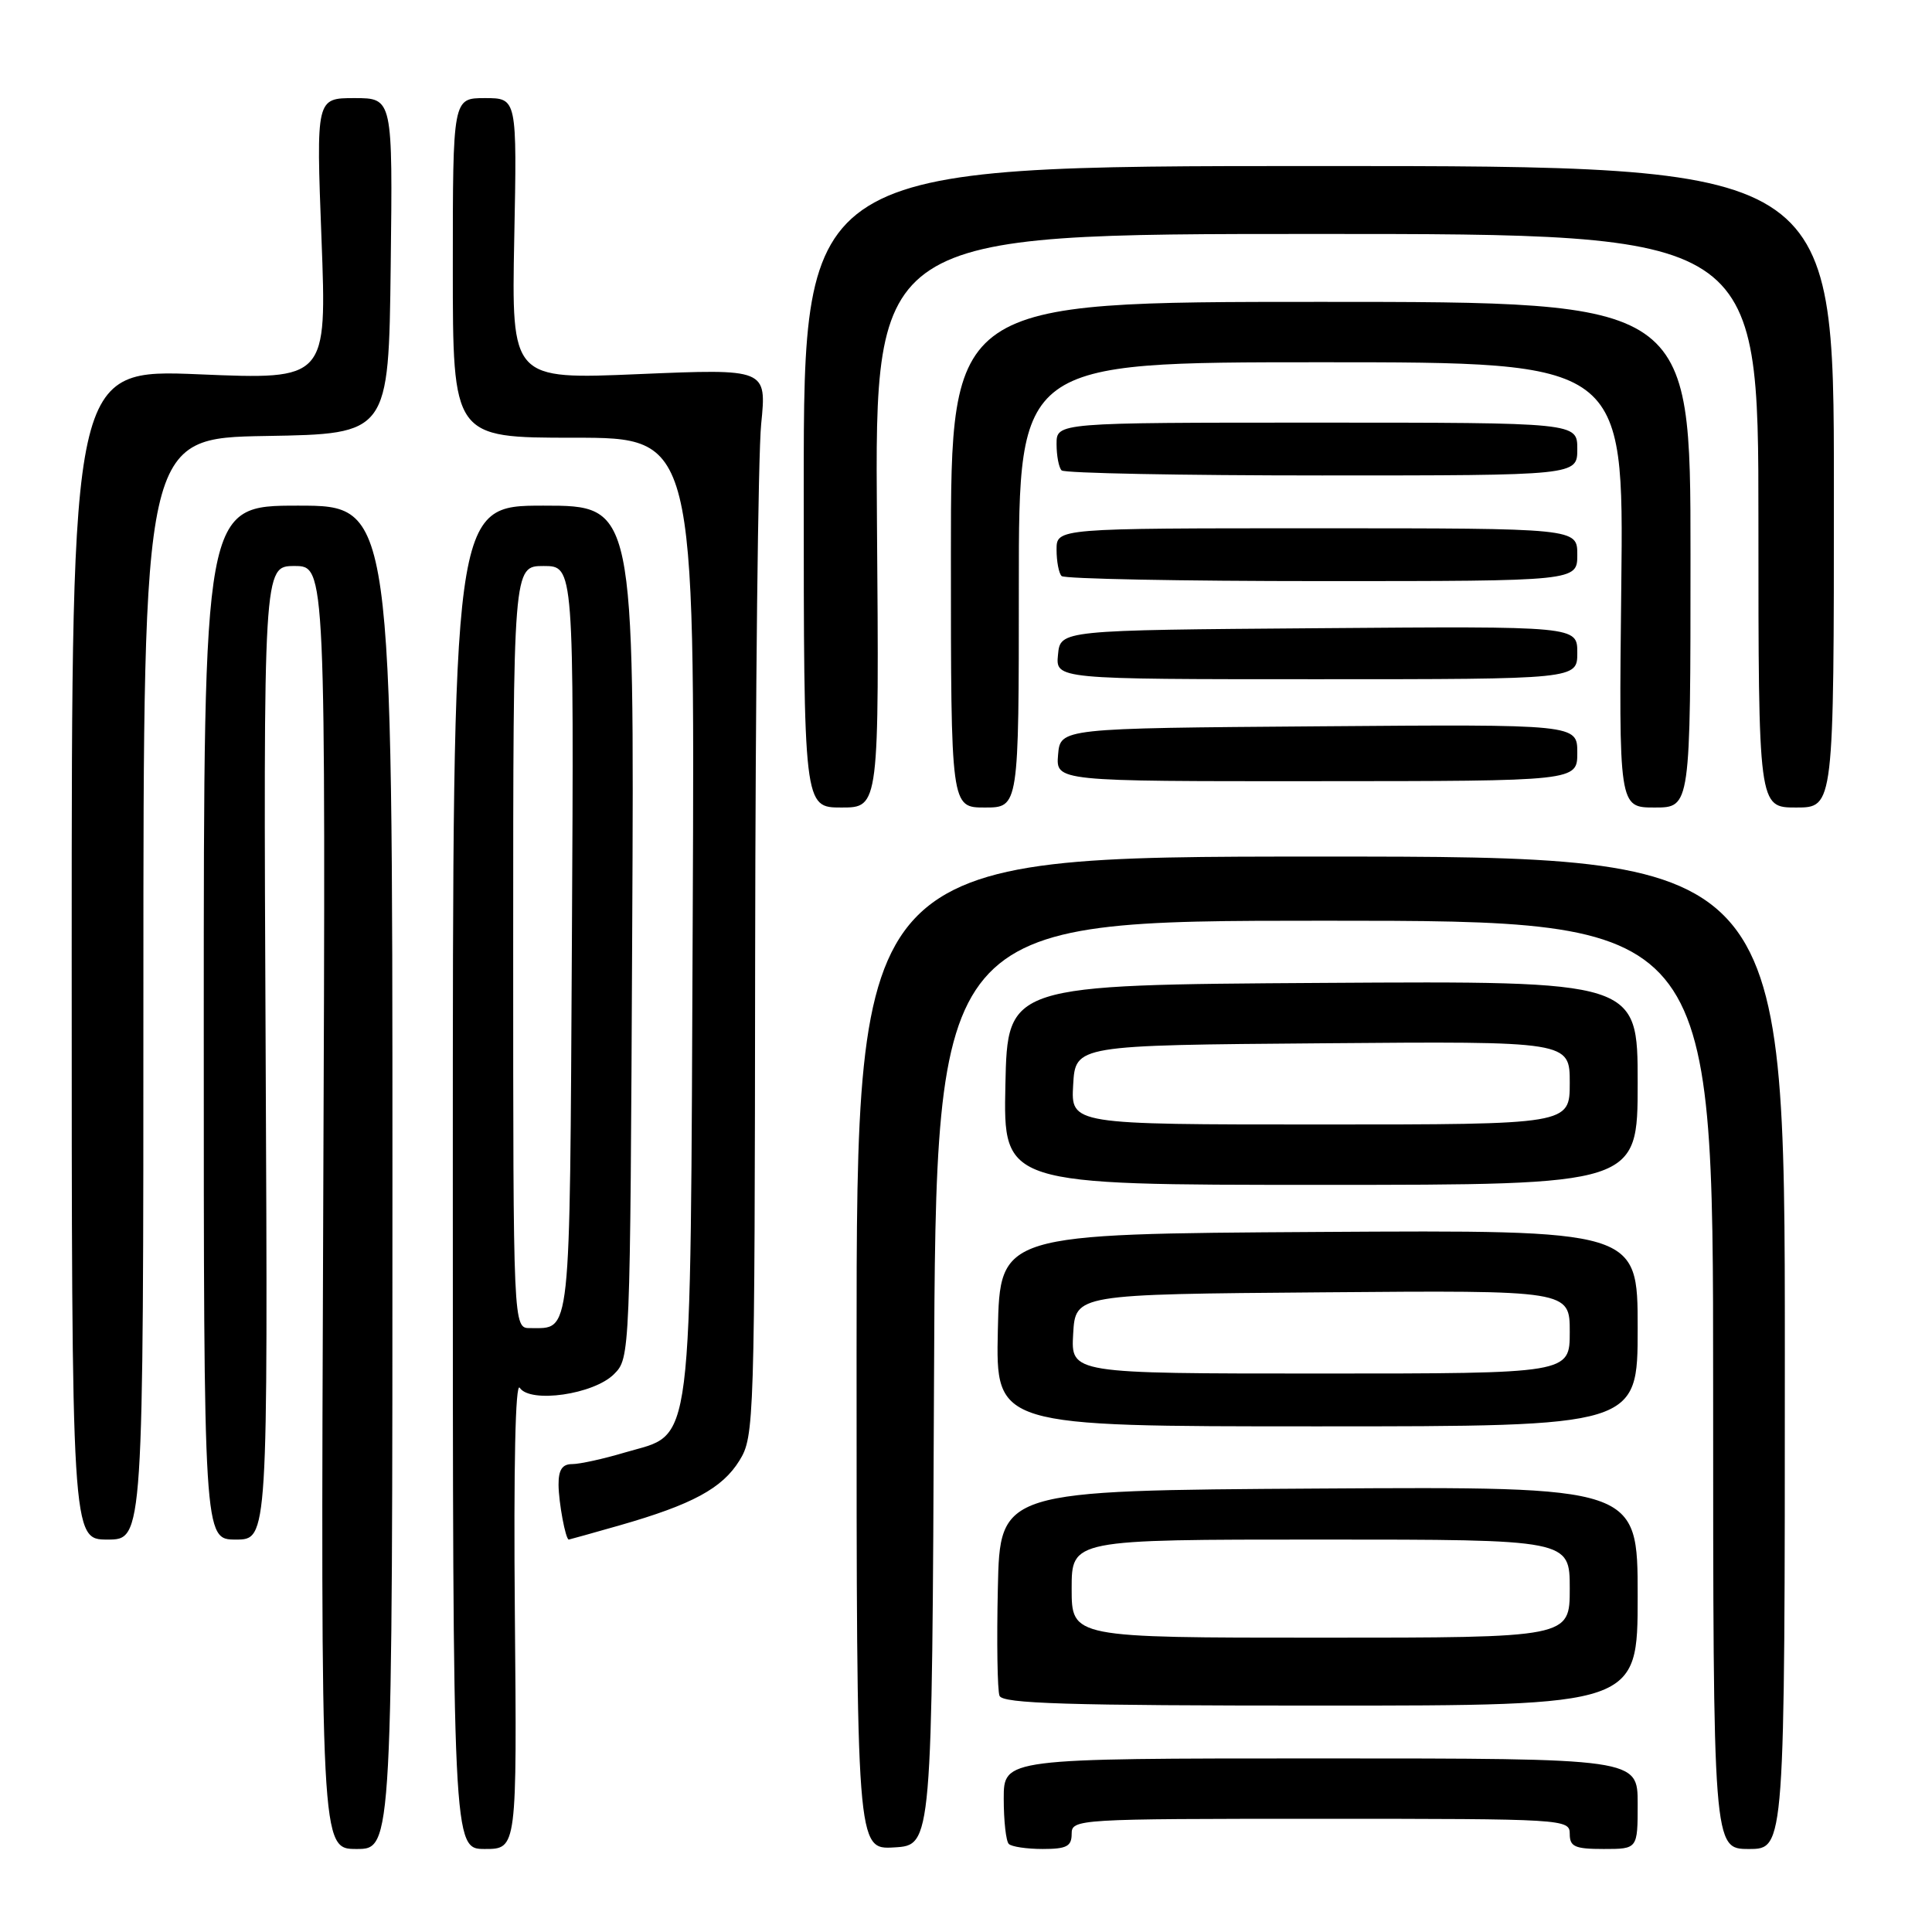 <?xml version="1.0" encoding="UTF-8" standalone="no"?>
<!DOCTYPE svg PUBLIC "-//W3C//DTD SVG 1.1//EN" "http://www.w3.org/Graphics/SVG/1.1/DTD/svg11.dtd" >
<svg xmlns="http://www.w3.org/2000/svg" xmlns:xlink="http://www.w3.org/1999/xlink" version="1.1" viewBox="0 0 256 256">
 <g >
 <path fill="currentColor"
d=" M 52.00 156.00 C 52.00 67.00 52.00 67.00 39.50 67.00 C 27.00 67.00 27.00 67.00 27.00 135.50 C 27.00 204.00 27.00 204.00 31.25 204.00 C 35.50 204.00 35.50 204.00 35.20 139.50 C 34.90 75.00 34.90 75.00 39.03 75.00 C 43.16 75.00 43.16 75.00 42.83 160.00 C 42.50 245.00 42.50 245.00 47.25 245.00 C 52.00 245.00 52.00 245.00 52.00 156.00 Z  M 68.22 213.75 C 68.05 194.33 68.29 183.03 68.87 183.89 C 70.26 185.98 78.68 184.77 81.36 182.08 C 83.49 179.96 83.50 179.65 83.77 123.47 C 84.05 67.00 84.05 67.00 72.02 67.00 C 60.00 67.00 60.00 67.00 60.00 156.00 C 60.00 245.00 60.00 245.00 64.25 245.00 C 68.50 245.00 68.50 245.00 68.22 213.75 Z  M 123.76 183.25 C 124.02 122.00 124.02 122.00 175.51 122.00 C 227.00 122.00 227.00 122.00 227.00 183.50 C 227.00 245.00 227.00 245.00 231.75 245.00 C 236.50 245.00 236.50 245.00 236.50 179.25 C 236.50 113.50 236.50 113.50 175.00 113.50 C 113.50 113.50 113.50 113.50 113.50 179.29 C 113.50 245.09 113.50 245.09 118.50 244.79 C 123.50 244.50 123.50 244.50 123.76 183.25 Z  M 142.00 243.00 C 142.00 241.04 142.67 241.00 175.00 241.00 C 207.33 241.00 208.00 241.04 208.00 243.00 C 208.00 244.70 208.67 245.00 212.50 245.00 C 217.00 245.00 217.00 245.00 217.00 239.00 C 217.00 233.00 217.00 233.00 175.00 233.00 C 133.00 233.00 133.00 233.00 133.00 238.33 C 133.00 241.27 133.30 243.97 133.67 244.33 C 134.03 244.70 136.06 245.00 138.17 245.00 C 141.33 245.00 142.00 244.65 142.00 243.00 Z  M 217.00 211.49 C 217.00 196.98 217.00 196.98 174.75 197.24 C 132.50 197.50 132.50 197.50 132.22 210.45 C 132.06 217.57 132.16 223.98 132.44 224.70 C 132.84 225.74 141.36 226.00 174.97 226.00 C 217.00 226.00 217.00 226.00 217.00 211.49 Z  M 19.00 131.02 C 19.00 58.05 19.00 58.05 35.25 57.77 C 51.50 57.50 51.50 57.50 51.77 35.25 C 52.04 13.00 52.04 13.00 46.96 13.00 C 41.89 13.00 41.89 13.00 42.60 31.65 C 43.31 50.31 43.31 50.31 26.41 49.60 C 9.50 48.90 9.50 48.90 9.50 126.45 C 9.50 204.00 9.50 204.00 14.25 204.00 C 19.00 204.00 19.00 204.00 19.00 131.02 Z  M 82.13 202.11 C 91.73 199.36 95.71 197.21 97.98 193.53 C 99.95 190.35 100.00 188.63 100.06 126.88 C 100.10 92.02 100.45 60.21 100.86 56.18 C 101.59 48.86 101.59 48.86 84.68 49.57 C 67.78 50.29 67.78 50.29 68.14 31.64 C 68.51 13.00 68.51 13.00 64.26 13.00 C 60.00 13.00 60.00 13.00 60.00 35.50 C 60.00 58.00 60.00 58.00 76.04 58.00 C 92.07 58.00 92.07 58.00 91.79 121.25 C 91.46 193.96 91.99 189.74 82.81 192.46 C 79.97 193.31 76.82 194.00 75.82 194.00 C 74.50 194.00 74.00 194.75 74.01 196.75 C 74.03 199.09 74.94 204.00 75.37 204.00 C 75.44 204.00 78.49 203.15 82.13 202.11 Z  M 217.00 175.99 C 217.00 162.98 217.00 162.98 174.75 163.24 C 132.50 163.50 132.50 163.50 132.22 176.25 C 131.94 189.00 131.94 189.00 174.47 189.00 C 217.00 189.00 217.00 189.00 217.00 175.99 Z  M 217.00 143.49 C 217.00 129.98 217.00 129.98 175.25 130.24 C 133.50 130.50 133.50 130.50 133.22 143.75 C 132.94 157.00 132.94 157.00 174.97 157.00 C 217.00 157.00 217.00 157.00 217.00 143.49 Z  M 116.20 69.00 C 115.91 31.00 115.91 31.00 174.45 31.00 C 233.00 31.00 233.00 31.00 233.00 69.00 C 233.00 107.00 233.00 107.00 238.00 107.00 C 243.00 107.00 243.00 107.00 243.00 64.50 C 243.00 22.00 243.00 22.00 174.75 22.00 C 106.50 22.00 106.50 22.00 106.50 64.50 C 106.50 107.00 106.50 107.00 111.50 107.00 C 116.50 107.00 116.50 107.00 116.20 69.00 Z  M 135.00 77.50 C 135.00 48.00 135.00 48.00 175.08 48.00 C 215.16 48.00 215.16 48.00 214.83 77.50 C 214.50 107.00 214.50 107.00 219.25 107.00 C 224.00 107.00 224.00 107.00 224.00 73.50 C 224.00 40.00 224.00 40.00 175.00 40.00 C 126.00 40.00 126.00 40.00 126.00 73.50 C 126.00 107.00 126.00 107.00 130.50 107.00 C 135.00 107.00 135.00 107.00 135.00 77.50 Z  M 209.00 99.74 C 209.00 95.97 209.00 95.97 174.75 96.24 C 140.50 96.50 140.50 96.50 140.20 100.01 C 139.91 103.53 139.91 103.53 174.45 103.51 C 209.00 103.50 209.00 103.50 209.00 99.74 Z  M 209.00 86.49 C 209.00 82.97 209.00 82.97 174.75 83.24 C 140.50 83.50 140.50 83.50 140.19 86.75 C 139.87 90.00 139.87 90.00 174.44 90.00 C 209.00 90.00 209.00 90.00 209.00 86.49 Z  M 209.00 73.50 C 209.00 70.00 209.00 70.00 174.50 70.00 C 140.00 70.00 140.00 70.00 140.00 72.83 C 140.00 74.39 140.30 75.97 140.67 76.33 C 141.03 76.70 156.56 77.00 175.17 77.00 C 209.00 77.00 209.00 77.00 209.00 73.50 Z  M 209.00 59.50 C 209.00 56.00 209.00 56.00 174.50 56.00 C 140.00 56.00 140.00 56.00 140.00 58.83 C 140.00 60.39 140.30 61.97 140.67 62.33 C 141.03 62.70 156.56 63.00 175.17 63.00 C 209.00 63.00 209.00 63.00 209.00 59.50 Z  M 68.00 125.50 C 68.00 75.00 68.00 75.00 72.03 75.00 C 76.05 75.00 76.05 75.00 75.78 124.54 C 75.48 178.06 75.70 175.95 70.25 175.98 C 68.00 176.00 68.00 176.00 68.00 125.50 Z  M 142.00 210.50 C 142.00 204.00 142.00 204.00 175.00 204.00 C 208.00 204.00 208.00 204.00 208.00 210.50 C 208.00 217.00 208.00 217.00 175.00 217.00 C 142.00 217.00 142.00 217.00 142.00 210.50 Z  M 142.20 176.75 C 142.50 171.50 142.50 171.50 175.25 171.24 C 208.00 170.97 208.00 170.97 208.00 176.49 C 208.00 182.00 208.00 182.00 174.95 182.00 C 141.90 182.00 141.90 182.00 142.20 176.75 Z  M 142.20 143.75 C 142.50 138.50 142.50 138.50 175.25 138.24 C 208.00 137.97 208.00 137.97 208.00 143.49 C 208.00 149.00 208.00 149.00 174.95 149.00 C 141.90 149.00 141.90 149.00 142.20 143.75 Z "/>
</g>
</svg>